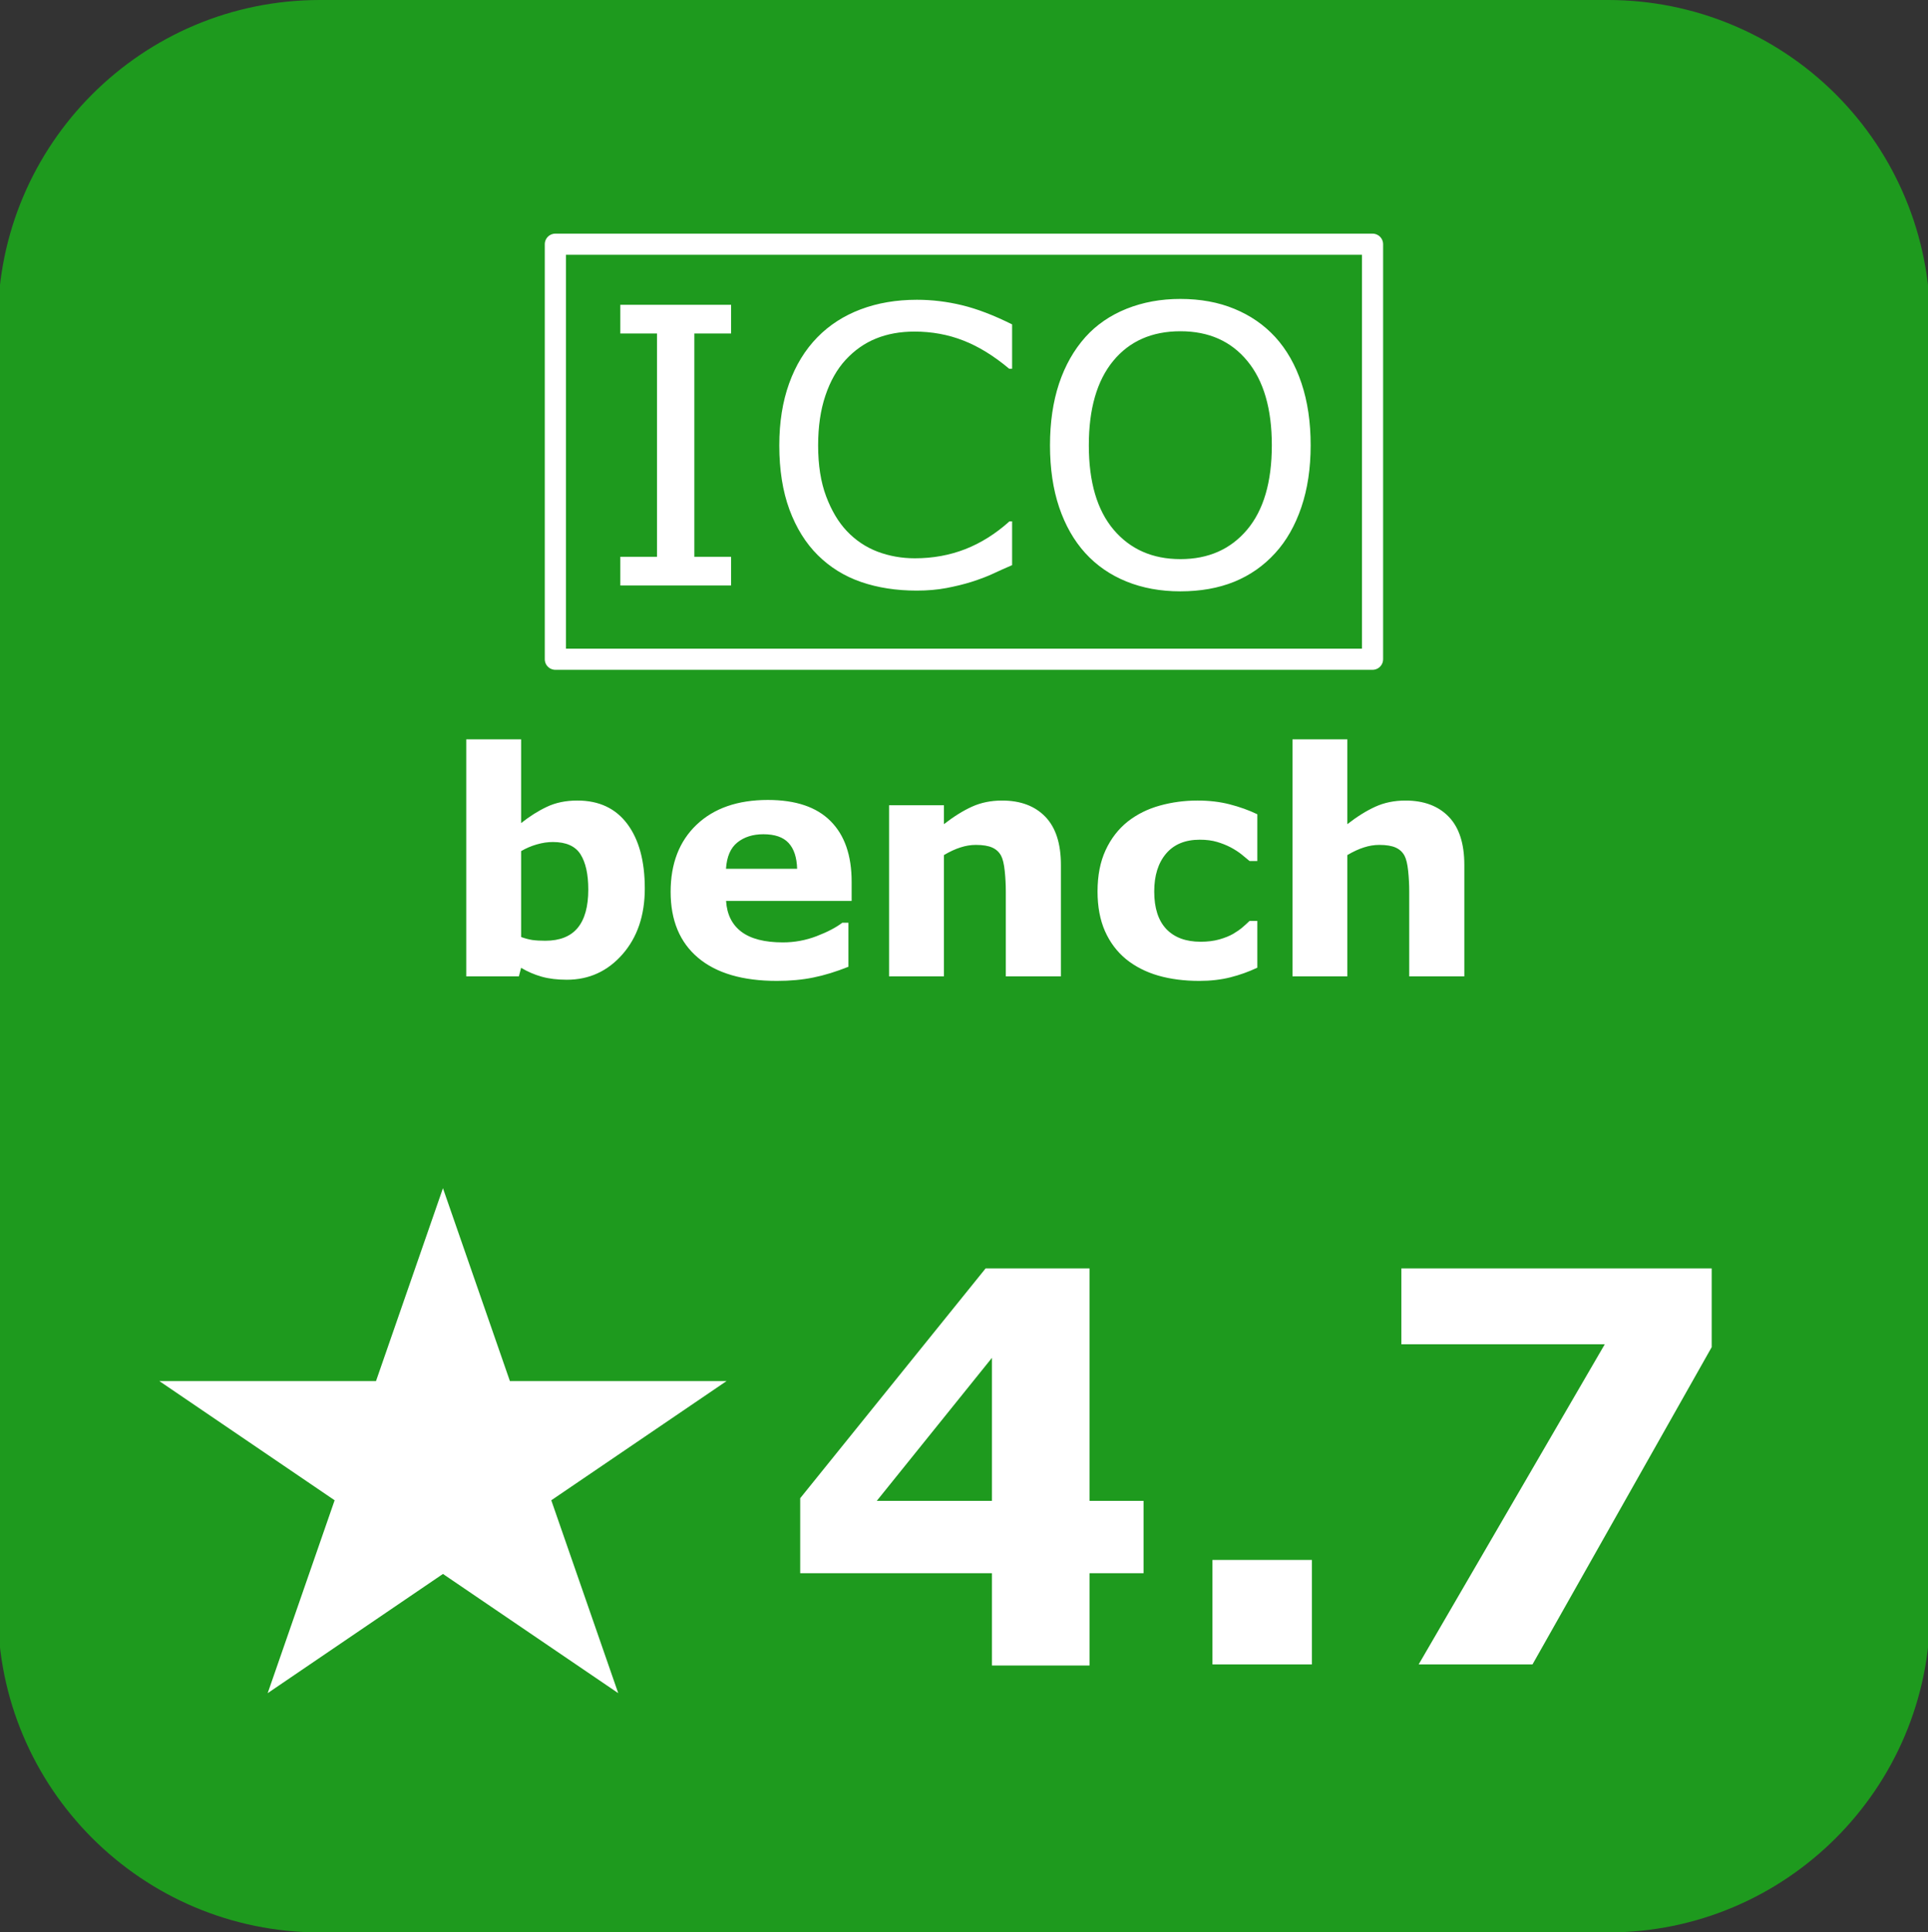 <?xml version="1.0" standalone="yes"?>

<svg version="1.1" viewBox="0.0 0.0 364.64 365.415" fill="none" stroke="none" stroke-linecap="square" stroke-miterlimit="10" xmlns="http://www.w3.org/2000/svg" xmlns:xlink="http://www.w3.org/1999/xlink"><rect x="0.0" y="0.0" width="364.64" height="365.415" fill="#333333" stroke="none"/><clipPath id="p.0"><path d="m0 0l364.64 0l0 365.415l-364.64 0l0 -365.415z" clip-rule="nonzero"></path></clipPath><g clip-path="url(#p.0)"><path fill="#000000" fill-opacity="0.0" d="m0 0l364.64 0l0 365.415l-364.64 0z" fill-rule="evenodd"></path><path fill="#1e9a1e" d="m-0.404 60.909l0 0c0 -33.639 27.27 -60.909 60.909 -60.909l243.63 0l0 0c16.154 0 31.647 6.417 43.069 17.84c11.423 11.423 17.84 26.915 17.84 43.069l0 243.63c0 33.639 -27.27 60.909 -60.909 60.909l-243.63 0c-33.639 0 -60.909 -27.27 -60.909 -60.909z" fill-rule="evenodd"></path><path fill="#ffffff" d="m30.137 261.182l40.976 2.746582E-4l12.662 -36.476l12.662 36.476l40.976 -2.746582E-4l-33.15 22.543l12.662 36.476l-33.15 -22.544l-33.15 22.544l12.662 -36.476z" fill-rule="evenodd"></path><path fill="#000000" fill-opacity="0.0" d="m129.895 207.21l217.512 0l0 130.488l-217.512 0z" fill-rule="evenodd"></path><path fill="#ffffff" d="m216.279 297.52l-10.219 0l0 17.453l-18.453 0l0 -17.453l-36.266 0l0 -14.188l35.062 -43.453l19.656 0l0 43.953l10.219 0l0 13.688zm-28.672 -13.688l0 -27.047l-21.781 27.047l21.781 0zm60.513 30.938l-18.812 0l0 -19.766l18.812 0l0 19.766zm75.608 -60l-33.891 60l-21.531 0l35.203 -60.547l-38.469 0l0 -14.344l58.688 0l0 14.891z" fill-rule="nonzero"></path><path fill="#000000" fill-opacity="0.0" d="m54.13 31.323l256.378 0l0 90.268l-256.378 0z" fill-rule="evenodd"></path><path fill="#ffffff" d="m138.272 110.723l-20.953 0l0 -5.422l6.938 0l0 -42.234l-6.938 0l0 -5.422l20.953 0l0 5.422l-6.953 0l0 42.234l6.953 0l0 5.422zm53.145 -3.844q-1.969 0.844 -3.562 1.594q-1.578 0.75 -4.141 1.578q-2.172 0.672 -4.719 1.156q-2.547 0.484 -5.625 0.484q-5.766 0 -10.5 -1.625q-4.719 -1.625 -8.203 -5.078q-3.422 -3.391 -5.359 -8.609q-1.922 -5.219 -1.922 -12.141q0 -6.562 1.859 -11.719q1.859 -5.172 5.344 -8.734q3.391 -3.469 8.188 -5.281q4.797 -1.812 10.641 -1.812q4.266 0 8.531 1.031q4.266 1.031 9.469 3.625l0 8.391l-0.547 0q-4.375 -3.672 -8.688 -5.344q-4.312 -1.688 -9.234 -1.688q-4.031 0 -7.266 1.313q-3.219 1.297 -5.75 4.031q-2.453 2.672 -3.828 6.766q-1.375 4.078 -1.375 9.422q0 5.594 1.516 9.625q1.516 4.031 3.906 6.562q2.5 2.641 5.828 3.906q3.328 1.25 7.047 1.25q5.094 0 9.547 -1.734q4.453 -1.75 8.344 -5.25l0.5 0l0 8.281zm49.763 -43.141q3.25 3.563 4.969 8.734q1.734 5.172 1.734 11.734q0 6.547 -1.766 11.734q-1.766 5.188 -4.938 8.656q-3.266 3.594 -7.75 5.422q-4.469 1.812 -10.203 1.812q-5.594 0 -10.188 -1.859q-4.578 -1.859 -7.781 -5.375q-3.203 -3.531 -4.938 -8.656q-1.734 -5.141 -1.734 -11.734q0 -6.484 1.703 -11.641q1.719 -5.156 5.0 -8.828q3.141 -3.484 7.781 -5.344q4.656 -1.859 10.156 -1.859q5.703 0 10.234 1.875q4.547 1.875 7.719 5.328zm-0.641 20.469q0 -10.344 -4.641 -15.953q-4.625 -5.609 -12.641 -5.609q-8.094 0 -12.719 5.609q-4.609 5.609 -4.609 15.953q0 10.438 4.703 15.984q4.719 5.547 12.625 5.547q7.906 0 12.594 -5.547q4.688 -5.547 4.688 -15.984z" fill-rule="nonzero"></path><path fill="#ffffff" d="m121.95 168.018q0 7.641 -4.219 12.453q-4.219 4.812 -10.531 4.812q-2.703 0 -4.75 -0.578q-2.047 -0.578 -3.891 -1.672l-0.422 1.609l-9.953 0l0 -44.828l10.375 0l0 15.844q2.391 -1.906 4.875 -3.078q2.5 -1.188 5.766 -1.188q6.125 0 9.438 4.422q3.312 4.422 3.312 12.203zm-10.688 0.203q0 -4.328 -1.469 -6.656q-1.469 -2.328 -5.234 -2.328q-1.469 0 -3.031 0.453q-1.547 0.438 -2.969 1.266l0 16.25q1.125 0.406 2.125 0.562q1.016 0.141 2.438 0.141q4.109 0 6.125 -2.422q2.016 -2.422 2.016 -7.266zm49.81 2.156l-23.75 0q0.234 3.812 2.891 5.828q2.672 2.016 7.859 2.016q3.281 0 6.359 -1.172q3.094 -1.188 4.875 -2.547l1.156 0l0 8.328q-3.516 1.406 -6.625 2.031q-3.109 0.641 -6.891 0.641q-9.734 0 -14.922 -4.375q-5.188 -4.375 -5.188 -12.469q0 -8.016 4.906 -12.688q4.922 -4.688 13.484 -4.688q7.891 0 11.859 4.0q3.984 3.984 3.984 11.469l0 3.625zm-10.312 -6.078q-0.094 -3.25 -1.625 -4.891q-1.516 -1.641 -4.75 -1.641q-3.0 0 -4.938 1.562q-1.922 1.547 -2.141 4.969l13.453 0zm49.889 20.344l-10.422 0l0 -16.047q0 -1.953 -0.203 -3.891q-0.203 -1.953 -0.688 -2.875q-0.578 -1.062 -1.688 -1.547q-1.109 -0.5 -3.094 -0.5q-1.422 0 -2.875 0.469q-1.453 0.453 -3.156 1.453l0 22.938l-10.375 0l0 -32.359l10.375 0l0 3.578q2.766 -2.156 5.313 -3.312q2.562 -1.156 5.672 -1.156q5.234 0 8.188 3.062q2.953 3.047 2.953 9.125l0 21.062zm26.146 0.859q-4.234 0 -7.734 -1.0q-3.5 -1.016 -6.094 -3.109q-2.562 -2.109 -3.984 -5.297q-1.406 -3.203 -1.406 -7.5q0 -4.516 1.516 -7.797q1.516 -3.297 4.219 -5.453q2.625 -2.047 6.047 -3.0q3.438 -0.953 7.125 -0.953q3.312 0 6.094 0.719q2.797 0.719 5.219 1.875l0 8.844l-1.469 0q-0.594 -0.516 -1.453 -1.203q-0.844 -0.688 -2.078 -1.359q-1.188 -0.625 -2.609 -1.047q-1.406 -0.422 -3.281 -0.422q-4.141 0 -6.375 2.641q-2.234 2.641 -2.234 7.156q0 4.672 2.281 7.094q2.297 2.406 6.5 2.406q1.969 0 3.531 -0.438q1.578 -0.453 2.609 -1.047q0.984 -0.578 1.734 -1.203q0.75 -0.641 1.375 -1.25l1.469 0l0 8.844q-2.438 1.156 -5.109 1.828q-2.656 0.672 -5.891 0.672zm50.153 -0.859l-10.422 0l0 -16.047q0 -1.953 -0.203 -3.891q-0.203 -1.953 -0.688 -2.875q-0.578 -1.062 -1.688 -1.547q-1.109 -0.5 -3.094 -0.5q-1.422 0 -2.875 0.469q-1.453 0.453 -3.156 1.453l0 22.938l-10.375 0l0 -44.828l10.375 0l0 16.047q2.766 -2.156 5.312 -3.312q2.562 -1.156 5.672 -1.156q5.234 0 8.188 3.062q2.953 3.047 2.953 9.125l0 21.062z" fill-rule="nonzero"></path><path fill="#000000" fill-opacity="0.0" d="m105.034 46.184l154.551 0l0 78.488l-154.551 0z" fill-rule="evenodd"></path><path stroke="#ffffff" stroke-width="4.0" stroke-linejoin="round" stroke-linecap="butt" d="m105.034 46.184l154.551 0l0 78.488l-154.551 0z" fill-rule="evenodd"></path></g></svg>

